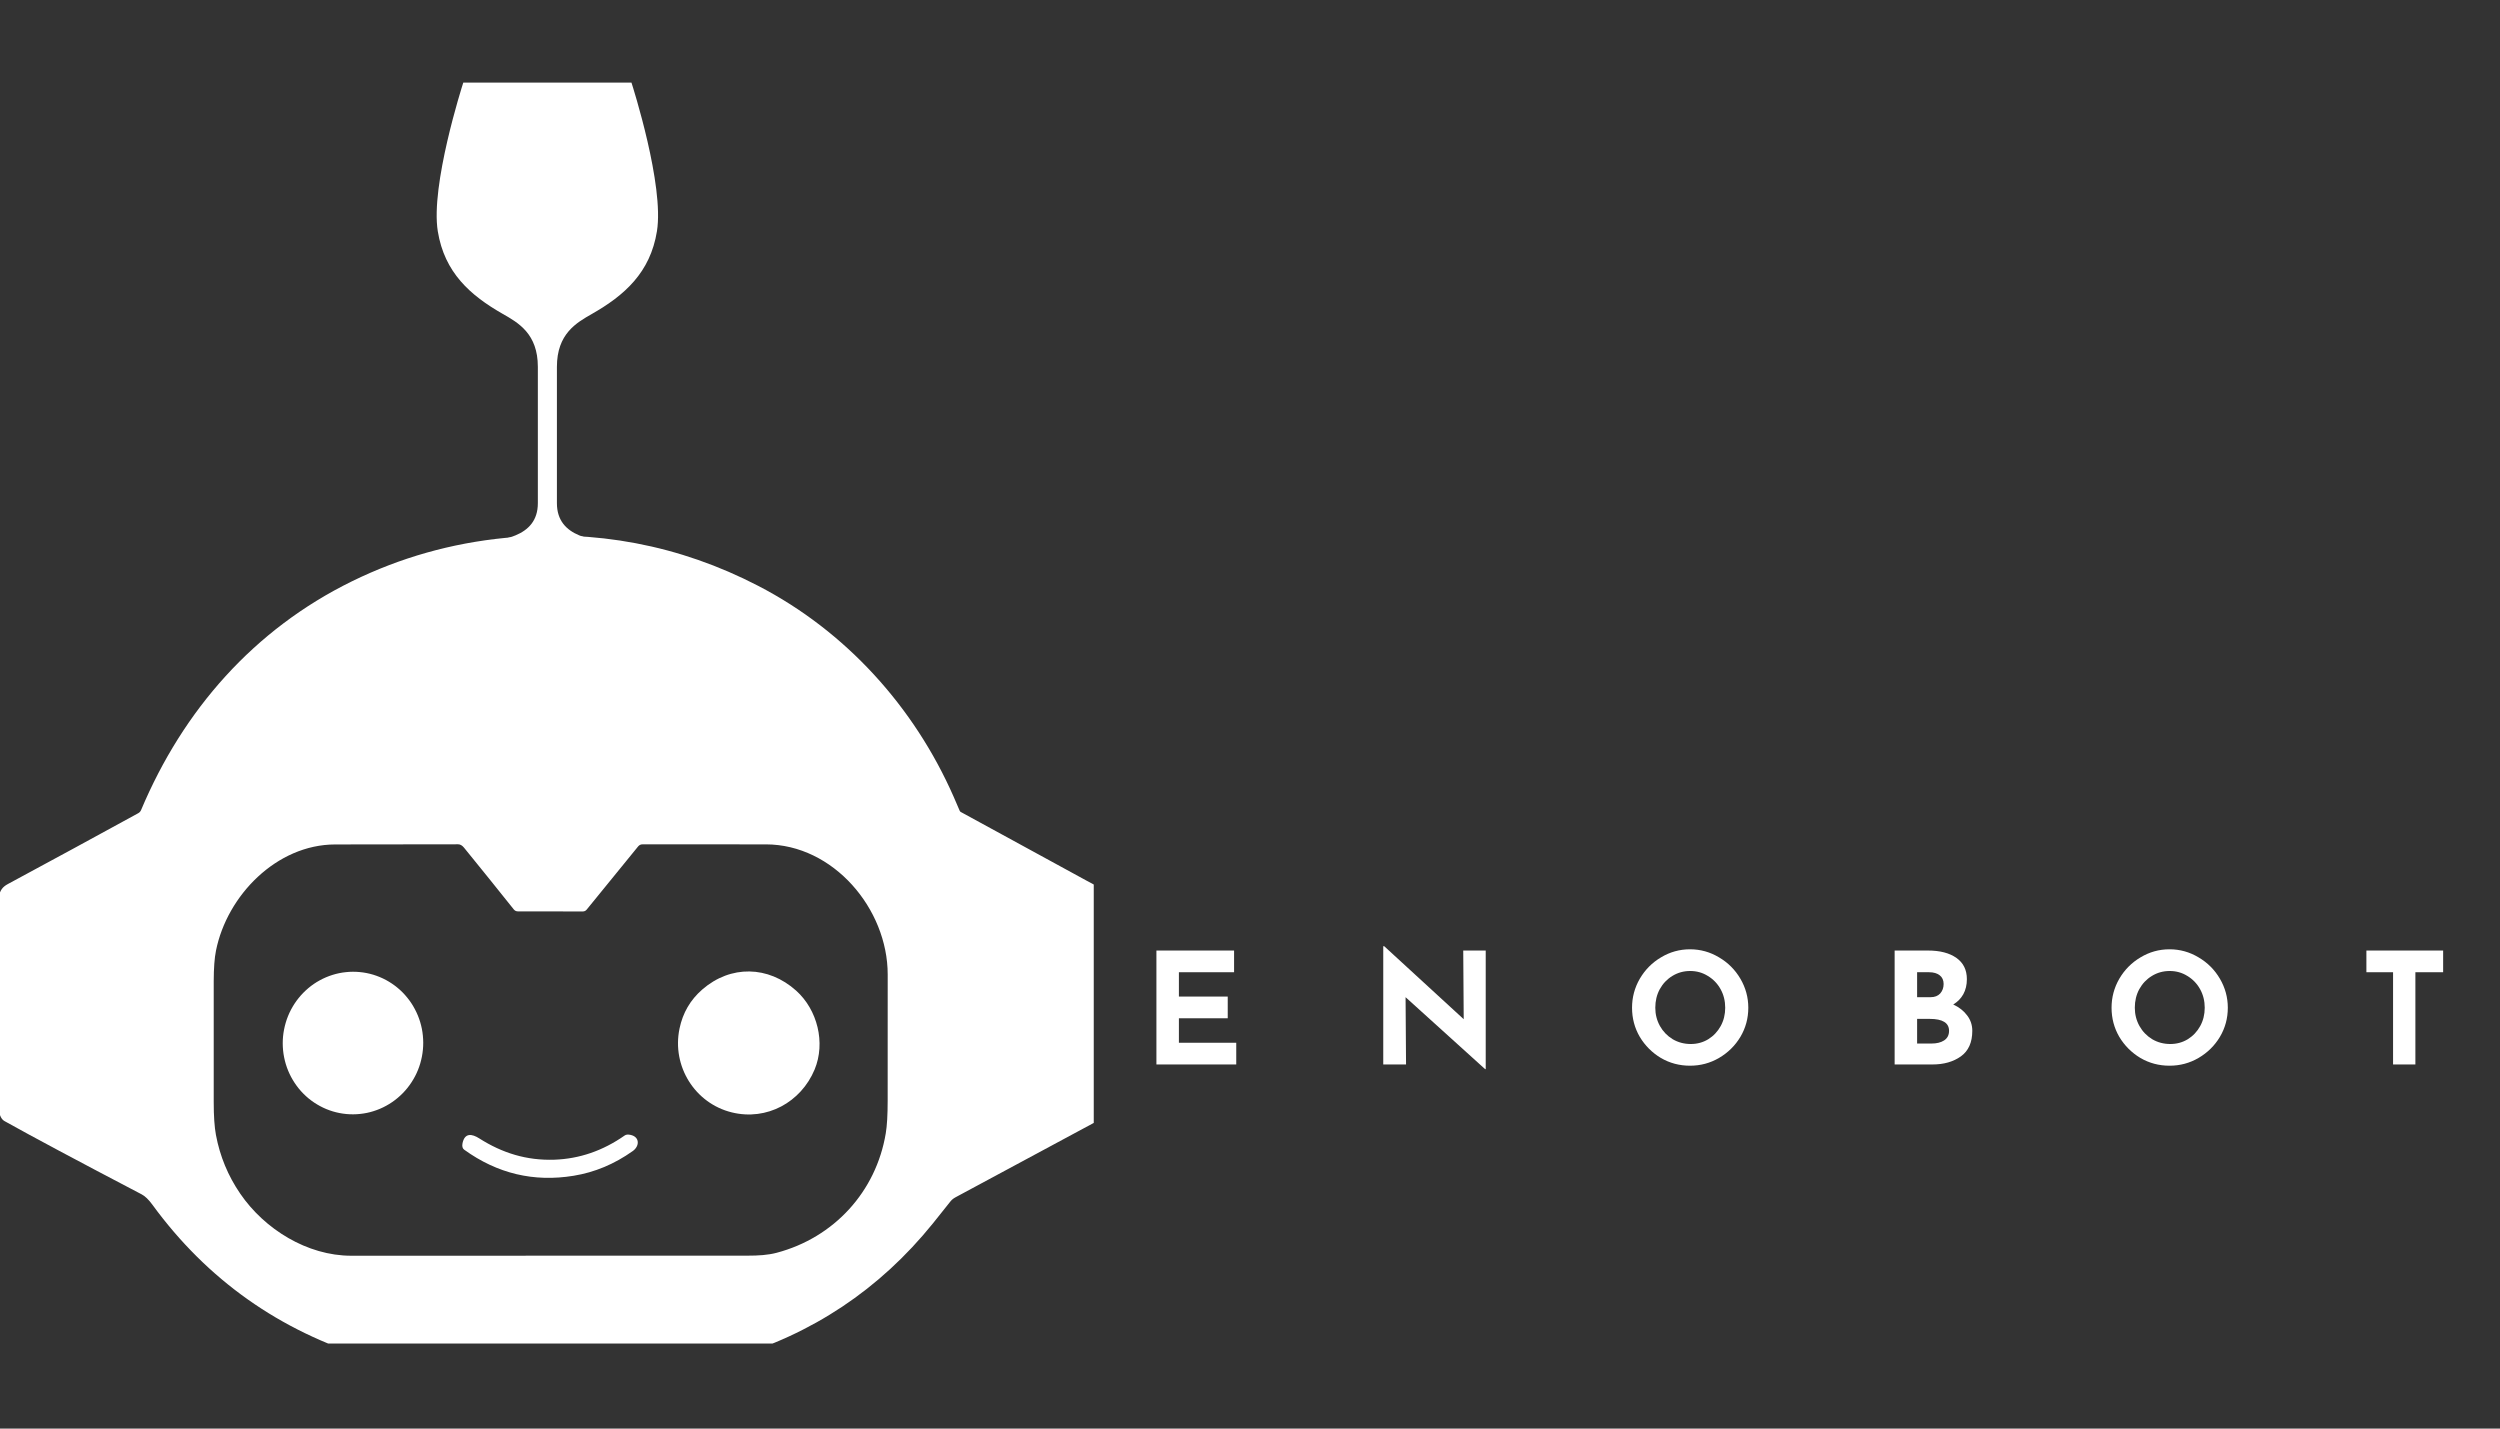 <svg xmlns="http://www.w3.org/2000/svg" xmlns:xlink="http://www.w3.org/1999/xlink" width="336" zoomAndPan="magnify" viewBox="0 0 252 144" height="192" preserveAspectRatio="xMidYMid meet" version="1.0"><rect x="0" y="0" width="252" height="144" fill="#333333" stroke="none"/><defs><g/><clipPath id="7e78828412"><path d="M 46 52.93 L 65 52.93 L 65 53 L 46 53 Z M 46 52.93 " clip-rule="nonzero"/></clipPath><clipPath id="3f6779bbd6"><path d="M 0 53 L 110.25 53 L 110.25 135.43 L 0 135.43 Z M 0 53 " clip-rule="nonzero"/></clipPath><clipPath id="5c9d831f62"><path d="M 44.02 8.328 L 66.332 8.328 L 66.332 56.246 L 44.02 56.246 Z M 44.02 8.328 " clip-rule="nonzero"/></clipPath></defs><g fill="#ffffff" fill-opacity="1"><g transform="translate(115.083, 107.298)"><g><path d="M 9.312 -11.484 L 9.312 -9.297 L 3.75 -9.297 L 3.75 -6.844 L 8.672 -6.844 L 8.672 -4.656 L 3.75 -4.656 L 3.75 -2.188 L 9.531 -2.188 L 9.531 0 L 1.484 0 L 1.484 -11.484 Z M 9.312 -11.484 "/></g></g></g><g fill="#ffffff" fill-opacity="1"><g transform="translate(137.948, 107.298)"><g><path d="M 11.812 -11.484 L 11.812 0.469 L 11.75 0.469 L 3.734 -6.781 L 3.781 0 L 1.484 0 L 1.484 -11.922 L 1.578 -11.922 L 9.594 -4.562 L 9.547 -11.484 Z M 11.812 -11.484 "/></g></g></g><g fill="#ffffff" fill-opacity="1"><g transform="translate(163.729, 107.298)"><g><path d="M 0.781 -5.719 C 0.781 -6.758 1.039 -7.734 1.562 -8.641 C 2.094 -9.547 2.805 -10.266 3.703 -10.797 C 4.598 -11.336 5.57 -11.609 6.625 -11.609 C 7.676 -11.609 8.648 -11.336 9.547 -10.797 C 10.453 -10.266 11.172 -9.547 11.703 -8.641 C 12.234 -7.734 12.5 -6.758 12.5 -5.719 C 12.5 -4.656 12.234 -3.676 11.703 -2.781 C 11.172 -1.895 10.453 -1.188 9.547 -0.656 C 8.648 -0.133 7.676 0.125 6.625 0.125 C 5.562 0.125 4.582 -0.133 3.688 -0.656 C 2.801 -1.188 2.094 -1.895 1.562 -2.781 C 1.039 -3.676 0.781 -4.656 0.781 -5.719 Z M 3.125 -5.719 C 3.125 -5.051 3.281 -4.438 3.594 -3.875 C 3.906 -3.32 4.332 -2.879 4.875 -2.547 C 5.426 -2.223 6.035 -2.062 6.703 -2.062 C 7.348 -2.062 7.938 -2.223 8.469 -2.547 C 9 -2.879 9.414 -3.32 9.719 -3.875 C 10.02 -4.426 10.172 -5.039 10.172 -5.719 C 10.172 -6.406 10.016 -7.031 9.703 -7.594 C 9.391 -8.156 8.961 -8.598 8.422 -8.922 C 7.891 -9.254 7.297 -9.422 6.641 -9.422 C 5.984 -9.422 5.383 -9.254 4.844 -8.922 C 4.312 -8.598 3.891 -8.156 3.578 -7.594 C 3.273 -7.031 3.125 -6.406 3.125 -5.719 Z M 3.125 -5.719 "/></g></g></g><g fill="#ffffff" fill-opacity="1"><g transform="translate(189.495, 107.298)"><g><path d="M 7.391 -6.047 C 7.992 -5.766 8.461 -5.395 8.797 -4.938 C 9.141 -4.488 9.312 -3.973 9.312 -3.391 C 9.312 -2.223 8.926 -1.363 8.156 -0.812 C 7.395 -0.27 6.441 0 5.297 0 L 1.484 0 L 1.484 -11.484 L 4.844 -11.484 C 6.062 -11.484 7.02 -11.234 7.719 -10.734 C 8.414 -10.242 8.766 -9.531 8.766 -8.594 C 8.766 -8.02 8.645 -7.516 8.406 -7.078 C 8.164 -6.648 7.828 -6.305 7.391 -6.047 Z M 3.75 -6.781 L 5.109 -6.781 C 5.523 -6.781 5.848 -6.906 6.078 -7.156 C 6.305 -7.414 6.422 -7.734 6.422 -8.109 C 6.422 -8.492 6.289 -8.785 6.031 -8.984 C 5.77 -9.191 5.41 -9.297 4.953 -9.297 L 3.75 -9.297 Z M 5.188 -2.109 C 5.719 -2.109 6.145 -2.211 6.469 -2.422 C 6.801 -2.641 6.969 -2.961 6.969 -3.391 C 6.969 -4.191 6.32 -4.594 5.031 -4.594 L 3.75 -4.594 L 3.75 -2.109 Z M 5.188 -2.109 "/></g></g></g><g fill="#ffffff" fill-opacity="1"><g transform="translate(212.064, 107.298)"><g><path d="M 0.781 -5.719 C 0.781 -6.758 1.039 -7.734 1.562 -8.641 C 2.094 -9.547 2.805 -10.266 3.703 -10.797 C 4.598 -11.336 5.57 -11.609 6.625 -11.609 C 7.676 -11.609 8.648 -11.336 9.547 -10.797 C 10.453 -10.266 11.172 -9.547 11.703 -8.641 C 12.234 -7.734 12.5 -6.758 12.5 -5.719 C 12.5 -4.656 12.234 -3.676 11.703 -2.781 C 11.172 -1.895 10.453 -1.188 9.547 -0.656 C 8.648 -0.133 7.676 0.125 6.625 0.125 C 5.562 0.125 4.582 -0.133 3.688 -0.656 C 2.801 -1.188 2.094 -1.895 1.562 -2.781 C 1.039 -3.676 0.781 -4.656 0.781 -5.719 Z M 3.125 -5.719 C 3.125 -5.051 3.281 -4.438 3.594 -3.875 C 3.906 -3.32 4.332 -2.879 4.875 -2.547 C 5.426 -2.223 6.035 -2.062 6.703 -2.062 C 7.348 -2.062 7.938 -2.223 8.469 -2.547 C 9 -2.879 9.414 -3.32 9.719 -3.875 C 10.02 -4.426 10.172 -5.039 10.172 -5.719 C 10.172 -6.406 10.016 -7.031 9.703 -7.594 C 9.391 -8.156 8.961 -8.598 8.422 -8.922 C 7.891 -9.254 7.297 -9.422 6.641 -9.422 C 5.984 -9.422 5.383 -9.254 4.844 -8.922 C 4.312 -8.598 3.891 -8.156 3.578 -7.594 C 3.273 -7.031 3.125 -6.406 3.125 -5.719 Z M 3.125 -5.719 "/></g></g></g><g fill="#ffffff" fill-opacity="1"><g transform="translate(237.83, 107.298)"><g><path d="M 8.438 -11.484 L 8.438 -9.297 L 5.641 -9.297 L 5.641 0 L 3.391 0 L 3.391 -9.297 L 0.703 -9.297 L 0.703 -11.484 Z M 8.438 -11.484 "/></g></g></g><g clip-path="url(#7e78828412)"><path fill="#ffffff" d="M 49.906 40.316 L 50.734 40.316 C 52.414 40.594 53.422 41.477 54.668 42.523 C 55.184 42.953 55.844 43.012 56.359 42.582 C 57.652 41.496 59.105 40.426 60.77 40.527 C 63.191 40.684 65.273 42.934 64.656 45.438 C 64.324 46.785 63.41 47.637 62.199 48.379 C 60.562 49.383 58.945 50.422 57.348 51.496 C 56.727 51.914 56.188 52.422 55.648 52.926 C 55.57 52.996 55.496 52.996 55.426 52.922 C 54.688 52.199 53.879 51.543 52.988 50.961 C 51.398 49.918 49.812 48.859 48.238 47.789 C 44.883 45.504 46.004 41.039 49.906 40.316 Z M 49.906 40.316 " fill-opacity="1" fill-rule="nonzero"/></g><g clip-path="url(#3f6779bbd6)"><path fill="#ffffff" d="M 111.125 90.238 L 111.125 112.055 C 111.004 112.562 110.711 112.941 110.242 113.195 C 105.648 115.672 101.051 118.145 96.453 120.613 C 96.191 120.754 95.992 120.863 95.797 121.113 C 95.211 121.855 94.621 122.598 94.027 123.332 C 88.652 129.984 81.852 134.512 73.621 136.914 C 73.539 136.941 73.496 136.996 73.496 137.082 C 73.492 143.602 73.492 150.133 73.496 156.684 C 73.496 157.492 73.418 158.113 73.27 158.543 C 72.887 159.633 72.145 160.398 71.039 160.844 C 70.715 160.977 70.312 161.043 69.832 161.043 C 60.266 161.039 50.691 161.039 41.121 161.043 C 39.461 161.043 38.156 160.254 37.578 158.672 C 37.434 158.266 37.359 157.699 37.359 156.965 C 37.359 150.32 37.359 143.695 37.359 137.086 C 37.359 136.996 37.316 136.938 37.227 136.91 C 28.176 134.16 20.883 129 15.355 121.426 C 14.98 120.914 14.621 120.566 14.273 120.387 C 7.824 117.012 3.223 114.555 0.465 113.012 C 0.16 112.844 -0.027 112.488 -0.105 111.945 L -0.105 90.297 C 0.031 89.73 0.258 89.398 0.797 89.109 C 5.203 86.734 9.586 84.355 13.938 81.969 C 14.07 81.895 14.164 81.789 14.223 81.648 C 18.469 71.555 25.617 63.43 35.488 58.59 C 40.344 56.211 45.488 54.754 50.93 54.219 C 59.988 53.328 68.492 54.941 76.438 59.059 C 85.266 63.633 92.148 71.254 96.133 80.324 C 96.418 80.98 96.621 81.445 96.738 81.727 C 96.762 81.781 96.797 81.82 96.848 81.848 C 101.066 84.16 105.289 86.465 109.512 88.762 C 110.406 89.246 110.887 89.398 111.125 90.238 Z M 59.141 91.684 C 59.039 91.812 58.906 91.875 58.742 91.875 L 52.207 91.867 C 52.035 91.867 51.891 91.801 51.785 91.664 C 50.105 89.559 48.434 87.484 46.77 85.441 C 46.586 85.219 46.391 85.105 46.184 85.105 C 42.051 85.109 37.914 85.113 33.781 85.121 C 27.887 85.133 22.891 90.254 21.773 95.816 C 21.621 96.562 21.547 97.59 21.543 98.895 C 21.539 102.961 21.539 107.023 21.543 111.086 C 21.543 112.496 21.617 113.602 21.766 114.398 C 22.168 116.551 22.984 118.523 24.215 120.32 C 26.66 123.898 30.961 126.578 35.402 126.578 C 48.73 126.574 62.059 126.57 75.387 126.57 C 76.434 126.57 77.391 126.516 78.285 126.281 C 84.07 124.75 88.309 120.121 89.285 114.238 C 89.414 113.477 89.477 112.371 89.477 110.922 C 89.477 106.691 89.48 102.461 89.48 98.23 C 89.48 91.609 83.996 85.117 77.199 85.113 C 73.016 85.113 68.875 85.109 64.777 85.109 C 64.59 85.105 64.438 85.18 64.32 85.324 Z M 55.48 143.016 C 54.375 141.617 53.398 140.266 51.602 139.754 C 50.305 139.383 48.914 139.676 47.84 140.461 C 45.18 142.402 45.203 145.621 47.148 148.055 C 48.473 149.715 49.988 151.531 51.691 153.508 C 52.449 154.387 53.059 154.957 53.52 155.219 C 54.559 155.816 55.684 155.895 56.898 155.457 C 57.879 155.105 58.406 154.473 59.094 153.676 C 60.281 152.309 61.457 150.93 62.625 149.543 C 63.816 148.129 65 146.57 65.156 144.801 C 65.371 142.477 63.914 140.371 61.645 139.75 C 61.16 139.617 60.723 139.566 60.336 139.602 C 58.227 139.793 56.762 141.273 55.625 143.012 C 55.578 143.078 55.531 143.082 55.48 143.016 Z M 55.48 143.016 " fill-opacity="1" fill-rule="nonzero"/></g><path fill="#ffffff" d="M 34.906 112.293 C 34.441 112.25 33.988 112.16 33.543 112.027 C 33.098 111.891 32.668 111.715 32.258 111.492 C 31.848 111.273 31.465 111.016 31.102 110.719 C 30.742 110.418 30.414 110.09 30.117 109.727 C 29.824 109.363 29.566 108.973 29.344 108.559 C 29.125 108.145 28.945 107.711 28.809 107.262 C 28.676 106.809 28.582 106.352 28.535 105.879 C 28.488 105.41 28.488 104.941 28.531 104.473 C 28.578 104.004 28.668 103.543 28.801 103.09 C 28.934 102.637 29.109 102.203 29.328 101.785 C 29.547 101.367 29.801 100.977 30.098 100.609 C 30.391 100.242 30.719 99.91 31.074 99.609 C 31.434 99.305 31.816 99.043 32.227 98.82 C 32.637 98.594 33.062 98.414 33.508 98.273 C 33.953 98.133 34.406 98.039 34.871 97.992 C 35.332 97.941 35.797 97.941 36.258 97.984 C 36.723 98.027 37.176 98.117 37.621 98.25 C 38.066 98.387 38.492 98.562 38.902 98.781 C 39.312 99.004 39.699 99.262 40.059 99.559 C 40.422 99.855 40.75 100.188 41.043 100.551 C 41.34 100.914 41.598 101.301 41.816 101.719 C 42.039 102.133 42.215 102.566 42.352 103.016 C 42.488 103.465 42.582 103.926 42.625 104.395 C 42.672 104.863 42.676 105.336 42.629 105.805 C 42.586 106.273 42.496 106.734 42.363 107.188 C 42.23 107.641 42.055 108.074 41.836 108.492 C 41.617 108.91 41.359 109.301 41.066 109.668 C 40.773 110.035 40.445 110.367 40.086 110.668 C 39.73 110.969 39.344 111.234 38.934 111.457 C 38.527 111.684 38.098 111.863 37.652 112.004 C 37.211 112.145 36.758 112.238 36.293 112.285 C 35.832 112.336 35.367 112.336 34.906 112.293 Z M 34.906 112.293 " fill-opacity="1" fill-rule="nonzero"/><path fill="#ffffff" d="M 80.254 99.859 C 82.391 101.781 83.238 105.098 82.113 107.809 C 80.734 111.113 77.289 112.996 73.766 112.129 C 70.055 111.219 67.703 107.484 68.496 103.676 C 68.824 102.098 69.586 100.789 70.785 99.746 C 73.648 97.254 77.445 97.34 80.254 99.859 Z M 80.254 99.859 " fill-opacity="1" fill-rule="nonzero"/><path fill="#ffffff" d="M 48.309 114.75 C 50.625 116.223 53.078 116.992 55.883 116.898 C 58.41 116.809 60.773 115.996 62.969 114.457 C 63.105 114.359 63.297 114.34 63.551 114.395 C 64.5 114.594 64.484 115.531 63.781 116.027 C 61.926 117.344 59.941 118.172 57.828 118.516 C 53.812 119.176 50.133 118.301 46.793 115.891 C 46.613 115.762 46.559 115.535 46.625 115.219 C 46.852 114.172 47.574 114.281 48.309 114.75 Z M 48.309 114.75 " fill-opacity="1" fill-rule="nonzero"/><g clip-path="url(#5c9d831f62)"><path fill="#ffffff" d="M 46.812 56.246 C 46.465 56.246 46.184 55.984 46.289 55.617 C 46.395 55.258 46.711 54.812 47.613 54.742 C 50.398 54.527 54.215 54.23 54.215 50.723 L 54.215 36.977 C 54.215 33.652 52.258 32.539 50.684 31.645 C 47.402 29.773 44.805 27.48 44.129 23.312 C 43.387 18.699 46.562 8.75 46.699 8.328 L 63.652 8.328 C 63.789 8.75 66.965 18.699 66.219 23.312 C 65.547 27.48 62.945 29.773 59.664 31.645 C 58.094 32.539 56.137 33.652 56.137 36.977 L 56.137 50.723 C 56.137 54.23 59.953 54.527 62.738 54.742 C 63.641 54.812 63.953 55.258 64.059 55.617 C 64.168 55.984 63.887 56.246 63.535 56.246 L 46.812 56.246 " fill-opacity="1" fill-rule="nonzero"/></g></svg>